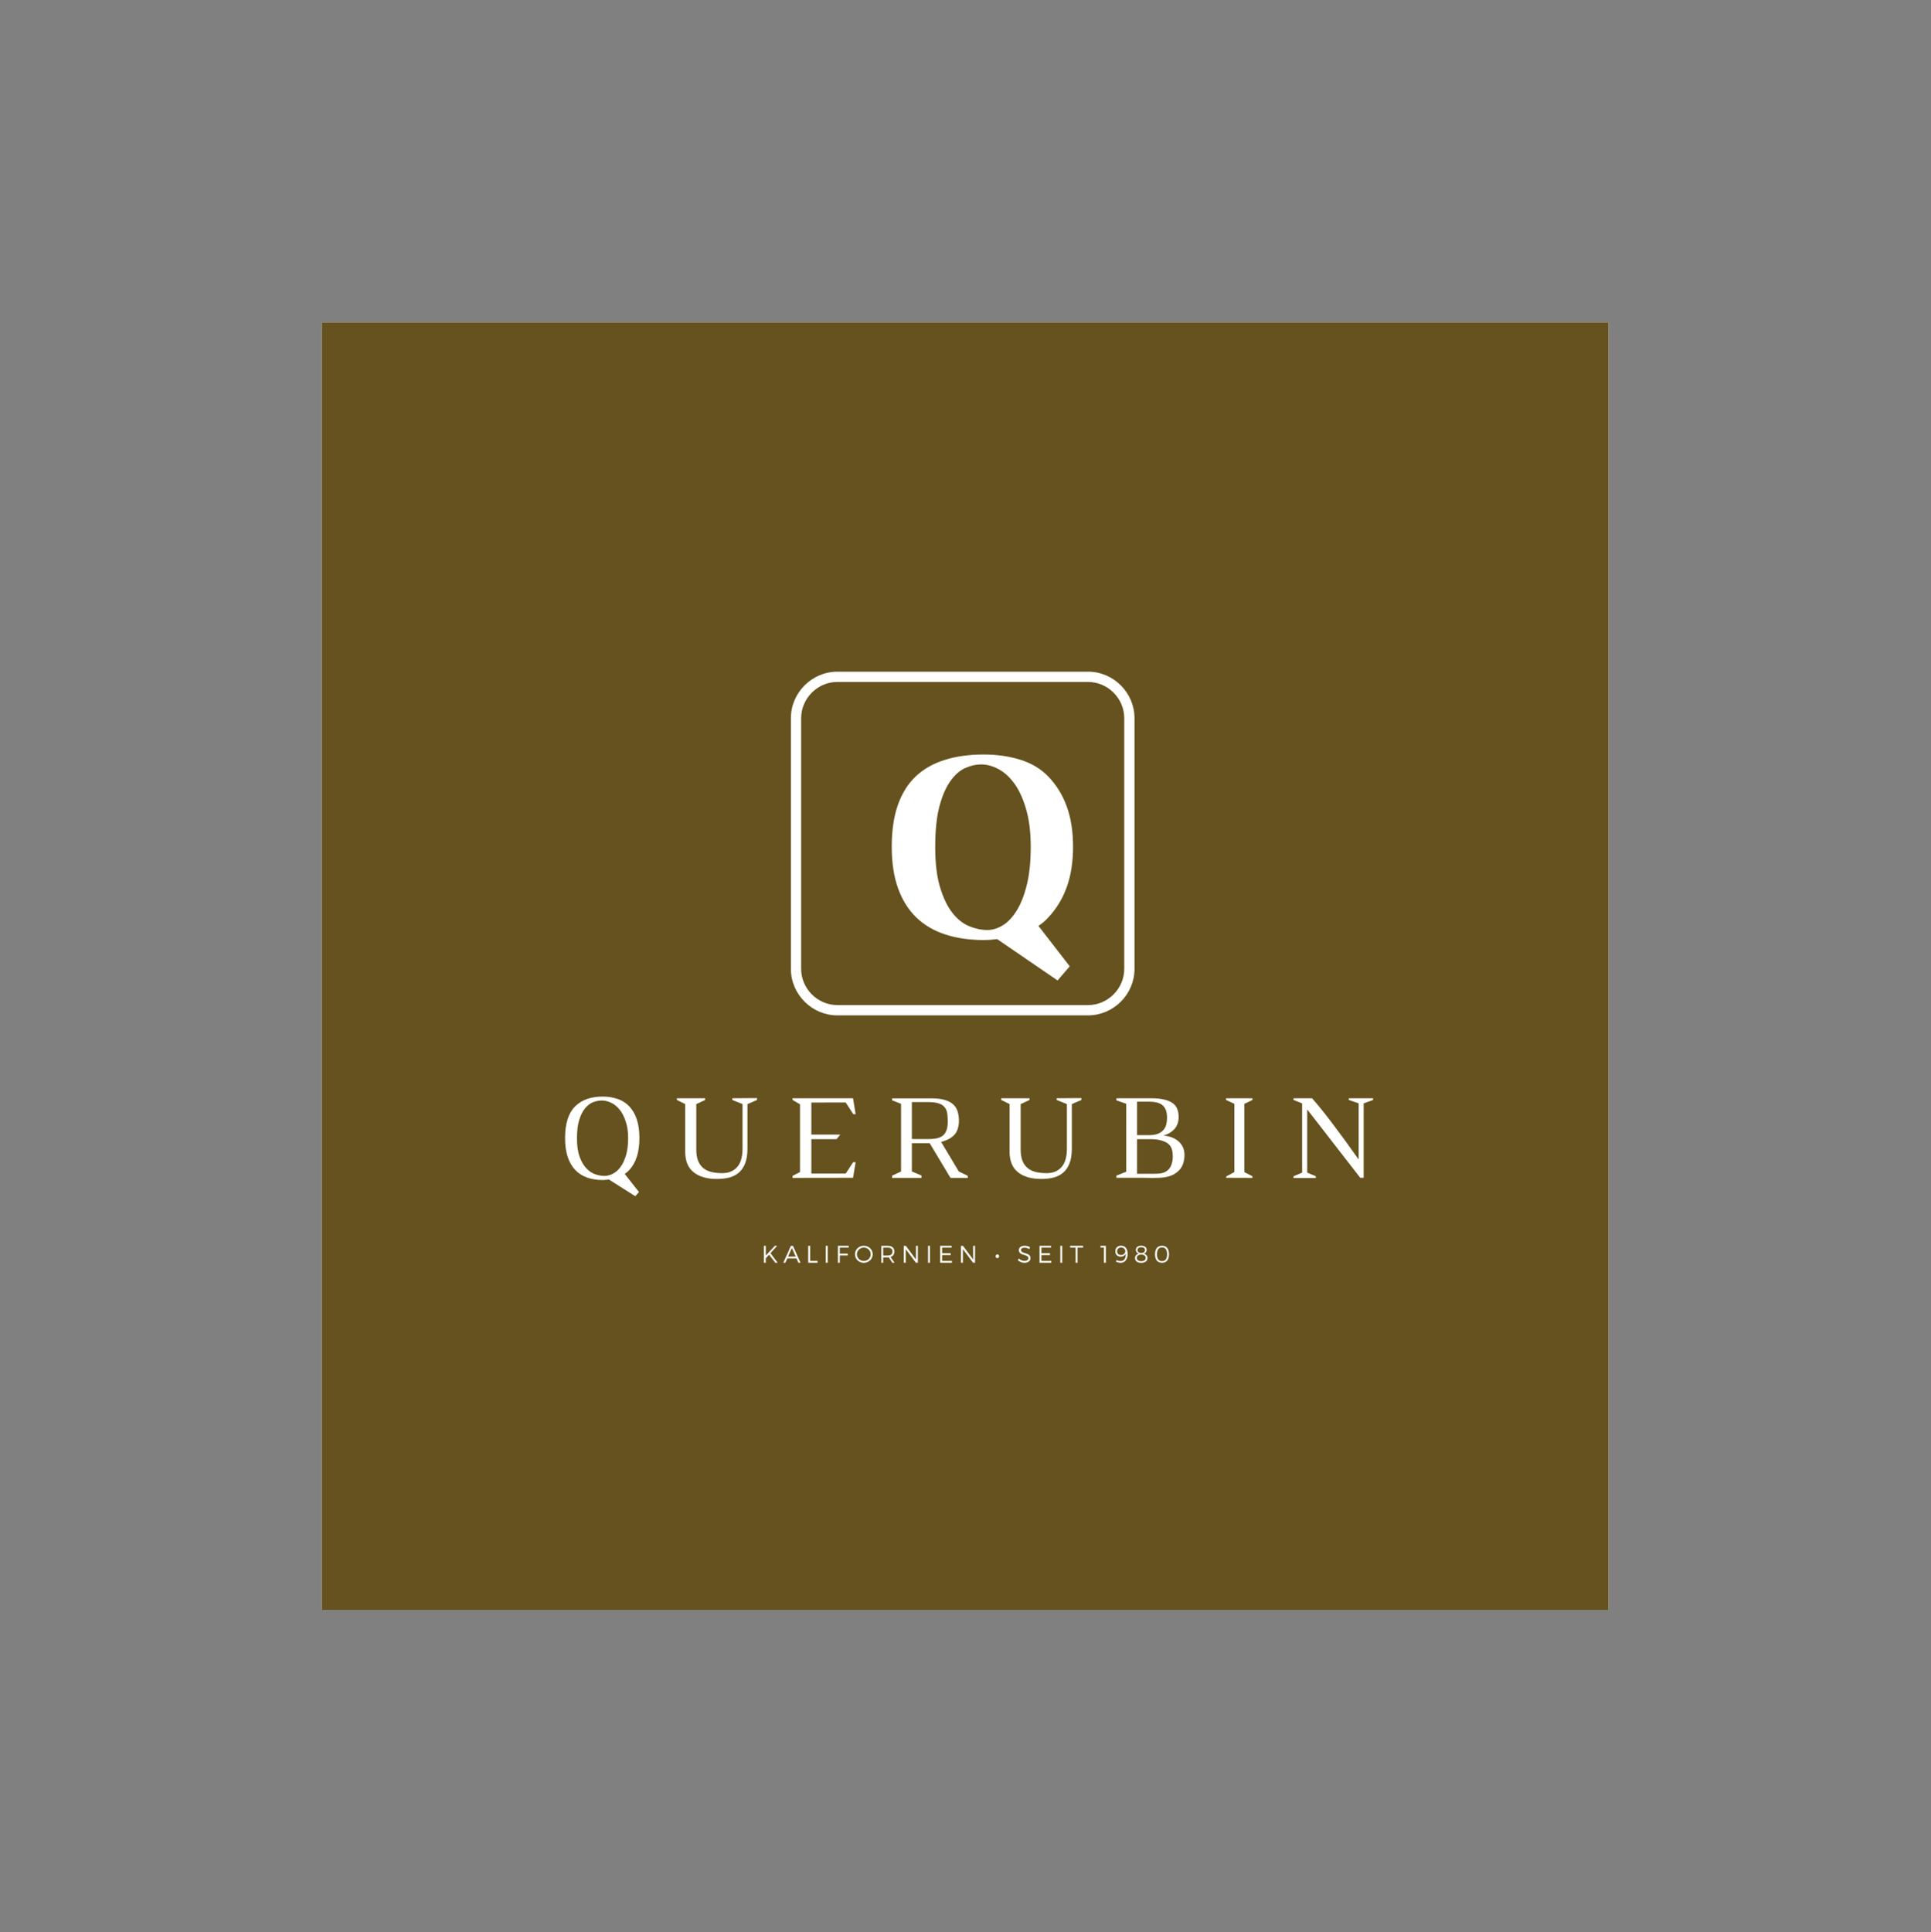 <?xml version="1.0" encoding="iso-8859-1"?>
<svg height="225pt" version="1.2" viewBox="-56.22 -56.25 337.32 337.5" width="224.88pt" xmlns="http://www.w3.org/2000/svg" xmlns:xlink="http://www.w3.org/1999/xlink">
	
	
	
	
	

	
	
	
	
	<rect x="-56.22" y="-56.25" width="337.32" height="337.5" fill="#808080" stroke="none"/>
	
	
	
	
	

	
	
	
	
	<defs>
		
		
		
		
		

		
		
		
		
		<g>
			
			
			
			
			

			
			
			
			
			<symbol id="glyph0-0" overflow="visible">
				
				
				
				
				

				
				
				
				
				<path animation_id="0" d="" style="stroke:none;"/>
				
				
				
				
				

			
			
			
			
			</symbol>
			
			
			
			
			

			
			
			
			
			<symbol id="glyph0-1" overflow="visible">
				
				
				
				
				

				
				
				
				
				<path animation_id="1" d="M 12.75 -6.922 C 12.75 -8.047 12.609 -9.02 12.328 -9.844 C 12.055 -10.676 11.703 -11.363 11.266 -11.906 C 10.828 -12.445 10.332 -12.848 9.781 -13.109 C 9.238 -13.367 8.691 -13.5 8.141 -13.5 C 7.629 -13.5 7.113 -13.395 6.594 -13.188 C 6.082 -12.977 5.617 -12.617 5.203 -12.109 C 4.797 -11.609 4.461 -10.938 4.203 -10.094 C 3.941 -9.25 3.812 -8.191 3.812 -6.922 C 3.812 -5.641 3.957 -4.578 4.25 -3.734 C 4.551 -2.898 4.93 -2.227 5.391 -1.719 C 5.859 -1.207 6.375 -0.848 6.938 -0.641 C 7.5 -0.43 8.055 -0.328 8.609 -0.328 C 9.117 -0.328 9.617 -0.457 10.109 -0.719 C 10.609 -0.977 11.051 -1.379 11.438 -1.922 C 11.832 -2.461 12.148 -3.145 12.391 -3.969 C 12.629 -4.801 12.75 -5.785 12.75 -6.922 Z M 1.734 -6.938 C 1.734 -9.457 2.312 -11.297 3.469 -12.453 C 4.625 -13.609 6.242 -14.188 8.328 -14.188 C 9.242 -14.188 10.109 -14.047 10.922 -13.766 C 11.734 -13.492 12.422 -13.051 12.984 -12.438 C 13.547 -11.832 13.973 -11.082 14.266 -10.188 C 14.566 -9.301 14.719 -8.219 14.719 -6.938 C 14.719 -5.664 14.566 -4.578 14.266 -3.672 C 13.973 -2.766 13.547 -2.004 12.984 -1.391 C 12.734 -1.117 12.457 -0.879 12.156 -0.672 L 14.641 2.484 L 14 3.219 L 9.391 0.297 C 9.223 0.328 9.051 0.348 8.875 0.359 C 8.695 0.379 8.516 0.391 8.328 0.391 C 7.297 0.391 6.375 0.242 5.562 -0.047 C 4.75 -0.336 4.062 -0.781 3.5 -1.375 C 2.938 -1.977 2.5 -2.738 2.188 -3.656 C 1.883 -4.582 1.734 -5.676 1.734 -6.938 Z M 1.734 -6.938 " style="stroke:none;"/>
				
				
				
				
				

			
			
			
			
			</symbol>
			
			
			
			
			

			
			
			
			
			<symbol id="glyph0-2" overflow="visible">
				
				
				
				
				

				
				
				
				
				<path animation_id="2" d="M 13.438 -5.094 C 13.438 -4.051 13.301 -3.191 13.031 -2.516 C 12.77 -1.836 12.398 -1.297 11.922 -0.891 C 11.441 -0.484 10.875 -0.195 10.219 -0.031 C 9.57 0.125 8.863 0.203 8.094 0.203 C 6.363 0.203 5.008 -0.188 4.031 -0.969 C 3.051 -1.758 2.562 -2.957 2.562 -4.562 L 2.562 -12.875 L 1.109 -13.594 L 1.109 -13.891 L 6.047 -13.891 L 6.047 -13.594 L 4.5 -12.875 L 4.5 -4.953 C 4.5 -4.191 4.598 -3.547 4.797 -3.016 C 5.004 -2.484 5.301 -2.051 5.688 -1.719 C 6.082 -1.395 6.555 -1.16 7.109 -1.016 C 7.672 -0.879 8.312 -0.812 9.031 -0.812 C 9.676 -0.812 10.223 -0.922 10.672 -1.141 C 11.129 -1.367 11.5 -1.672 11.781 -2.047 C 12.062 -2.43 12.266 -2.879 12.391 -3.391 C 12.516 -3.91 12.578 -4.461 12.578 -5.047 L 12.578 -12.875 L 10.781 -13.594 L 10.781 -13.891 L 15.109 -13.922 L 15.109 -13.594 L 13.438 -12.875 Z M 13.438 -5.094 " style="stroke:none;"/>
				
				
				
				
				

			
			
			
			
			</symbol>
			
			
			
			
			

			
			
			
			
			<symbol id="glyph0-3" overflow="visible">
				
				
				
				
				

				
				
				
				
				<path animation_id="3" d="M 1.625 0.016 L 1.625 -0.328 L 2.938 -1 L 2.938 -12.828 L 1.625 -13.609 L 1.625 -13.891 L 12.203 -13.891 L 12.656 -11.109 L 12.25 -11.109 L 10.922 -13.156 C 6.922 -13.156 4.922 -13.148 4.922 -13.141 L 4.922 -7.547 L 9.969 -7.547 L 9.328 -6.75 L 4.922 -6.75 L 4.922 -0.734 L 10.922 -0.734 L 12.219 -2.719 L 12.656 -2.719 L 12.203 0 Z M 1.625 0.016 " style="stroke:none;"/>
				
				
				
				
				

			
			
			
			
			</symbol>
			
			
			
			
			

			
			
			
			
			<symbol id="glyph0-4" overflow="visible">
				
				
				
				
				

				
				
				
				
				<path animation_id="4" d="M 10.828 -9.75 C 10.828 -10.195 10.812 -10.578 10.781 -10.891 C 10.758 -11.203 10.711 -11.461 10.641 -11.672 C 10.578 -11.879 10.492 -12.051 10.391 -12.188 C 10.297 -12.32 10.18 -12.453 10.047 -12.578 C 9.523 -13.004 8.688 -13.219 7.531 -13.219 L 4.562 -13.219 L 4.562 -6.766 L 7.594 -6.766 C 8.781 -6.766 9.613 -7 10.094 -7.469 C 10.582 -7.938 10.828 -8.695 10.828 -9.75 Z M 7.672 -6.047 L 4.562 -6.047 L 4.562 -1.094 L 6.25 -0.391 L 6.25 0.016 L 1.109 0.016 L 1.109 -0.375 L 2.672 -1.094 L 2.672 -12.922 L 1.109 -13.531 L 1.109 -13.875 L 7.953 -13.875 C 8.891 -13.875 9.66 -13.785 10.266 -13.609 C 10.867 -13.441 11.352 -13.195 11.719 -12.875 C 12.094 -12.551 12.359 -12.16 12.516 -11.703 C 12.672 -11.254 12.758 -10.738 12.781 -10.156 C 12.812 -9.363 12.68 -8.676 12.391 -8.094 C 12.109 -7.508 11.57 -7.031 10.781 -6.656 C 10.445 -6.5 10.078 -6.367 9.672 -6.266 L 12.766 -1.094 L 14.328 -0.344 L 14.328 0.016 L 11.312 0.016 Z M 7.672 -6.047 " style="stroke:none;"/>
				
				
				
				
				

			
			
			
			
			</symbol>
			
			
			
			
			

			
			
			
			
			<symbol id="glyph0-5" overflow="visible">
				
				
				
				
				

				
				
				
				
				<path animation_id="5" d="M 10.391 -10.5 C 10.391 -11.457 10.148 -12.16 9.672 -12.609 C 9.203 -13.066 8.379 -13.297 7.203 -13.297 L 5.156 -13.297 L 5.156 -7.453 L 7.281 -7.453 C 7.895 -7.453 8.398 -7.531 8.797 -7.688 C 9.191 -7.852 9.508 -8.07 9.75 -8.344 C 9.988 -8.613 10.156 -8.93 10.25 -9.297 C 10.344 -9.672 10.391 -10.07 10.391 -10.5 Z M 11.391 -3.672 C 11.391 -4.328 11.316 -4.82 11.172 -5.156 C 11.035 -5.5 10.805 -5.789 10.484 -6.031 C 10.18 -6.238 9.781 -6.41 9.281 -6.547 C 8.789 -6.68 8.195 -6.75 7.5 -6.75 L 5.156 -6.75 L 5.156 -0.703 L 8.094 -0.703 C 8.832 -0.703 9.375 -0.758 9.719 -0.875 C 10.07 -0.988 10.379 -1.176 10.641 -1.438 C 10.898 -1.707 11.086 -2.035 11.203 -2.422 C 11.328 -2.805 11.391 -3.223 11.391 -3.672 Z M 1.547 -0.375 L 3.266 -1.062 L 3.266 -12.922 L 1.547 -13.531 L 1.547 -13.891 L 7.594 -13.891 C 8.52 -13.891 9.297 -13.812 9.922 -13.656 C 10.547 -13.508 11.039 -13.297 11.406 -13.016 C 11.781 -12.734 12.039 -12.391 12.188 -11.984 C 12.344 -11.578 12.422 -11.129 12.422 -10.641 C 12.422 -9.754 12.164 -9.035 11.656 -8.484 C 11.145 -7.941 10.5 -7.57 9.719 -7.375 C 10.863 -7.289 11.77 -6.941 12.438 -6.328 C 13.102 -5.723 13.438 -4.945 13.438 -4 C 13.438 -3.395 13.344 -2.844 13.156 -2.344 C 12.969 -1.844 12.656 -1.41 12.219 -1.047 C 12 -0.867 11.77 -0.711 11.531 -0.578 C 11.289 -0.453 11.02 -0.344 10.719 -0.25 C 10.414 -0.164 10.07 -0.098 9.688 -0.047 C 9.301 -0.004 8.859 0.016 8.359 0.016 C 7.973 0.035 7.594 0.035 7.219 0.016 C 6.844 0.004 6.469 0 6.094 0 L 1.547 0 Z M 1.547 -0.375 " style="stroke:none;"/>
				
				
				
				
				

			
			
			
			
			</symbol>
			
			
			
			
			

			
			
			
			
			<symbol id="glyph0-6" overflow="visible">
				
				
				
				
				

				
				
				
				
				<path animation_id="6" d="M 4.984 -0.984 L 6.391 -0.266 L 6.391 0.016 L 1.812 0 L 1.812 -0.234 L 3.234 -1 L 3.234 -12.922 L 1.781 -13.594 L 1.781 -13.891 L 6.391 -13.891 L 6.391 -13.594 L 4.984 -12.922 Z M 4.984 -0.984 " style="stroke:none;"/>
				
				
				
				
				

			
			
			
			
			</symbol>
			
			
			
			
			

			
			
			
			
			<symbol id="glyph0-7" overflow="visible">
				
				
				
				
				

				
				
				
				
				<path animation_id="7" d="M 12.984 -13 L 11.266 -13.594 L 11.266 -13.891 L 15.5 -13.891 L 15.5 -13.594 L 13.859 -13 L 13.859 0 L 13.266 0 L 4 -11.938 L 4 -0.906 L 5.5 -0.266 L 5.5 0.047 L 1.609 0.047 L 1.609 -0.266 L 3.109 -0.906 L 3.109 -13 L 1.609 -13.594 L 1.609 -13.891 L 4.844 -13.891 C 5.938 -12.66 7.148 -11.156 8.484 -9.375 C 9.828 -7.602 11.328 -5.547 12.984 -3.203 Z M 12.984 -13 " style="stroke:none;"/>
				
				
				
				
				

			
			
			
			
			</symbol>
			
			
			
			
			

			
			
			
			
			<symbol id="glyph3-0" overflow="visible">
				
				
				
				
				

				
				
				
				
				<path animation_id="8" d="" style="stroke:none;"/>
				
				
				
				
				

			
			
			
			
			</symbol>
			
			
			
			
			

			
			
			
			
			<symbol id="glyph3-1" overflow="visible">
				
				
				
				
				

				
				
				
				
				<path animation_id="9" d="M 29.359 -15.375 C 29.359 -17.895 29.098 -20.062 28.578 -21.875 C 28.066 -23.695 27.398 -25.188 26.578 -26.344 C 25.754 -27.508 24.828 -28.375 23.797 -28.938 C 22.766 -29.508 21.734 -29.797 20.703 -29.797 C 19.766 -29.797 18.816 -29.578 17.859 -29.141 C 16.91 -28.703 16.051 -27.93 15.281 -26.828 C 14.508 -25.734 13.879 -24.258 13.391 -22.406 C 12.91 -20.562 12.672 -18.219 12.672 -15.375 C 12.672 -12.539 12.953 -10.195 13.516 -8.344 C 14.078 -6.488 14.789 -5.004 15.656 -3.891 C 16.531 -2.773 17.508 -1.992 18.594 -1.547 C 19.676 -1.098 20.734 -0.875 21.766 -0.875 C 22.703 -0.875 23.617 -1.156 24.516 -1.719 C 25.422 -2.281 26.234 -3.156 26.953 -4.344 C 27.68 -5.539 28.266 -7.051 28.703 -8.875 C 29.141 -10.695 29.359 -12.863 29.359 -15.375 Z M 5.078 -15.422 C 5.078 -18.234 5.43 -20.656 6.141 -22.688 C 6.848 -24.719 7.883 -26.383 9.25 -27.688 C 10.625 -28.988 12.312 -29.953 14.312 -30.578 C 16.312 -31.211 18.586 -31.531 21.141 -31.531 C 23.453 -31.531 25.594 -31.223 27.562 -30.609 C 29.531 -29.992 31.16 -29.008 32.453 -27.656 C 33.867 -26.176 34.938 -24.438 35.656 -22.438 C 36.383 -20.438 36.75 -18.098 36.75 -15.422 C 36.75 -12.742 36.383 -10.398 35.656 -8.391 C 34.938 -6.379 33.867 -4.613 32.453 -3.094 C 31.961 -2.539 31.379 -2.039 30.703 -1.594 L 36.172 5.469 L 34.047 7.938 L 23.5 0.719 C 22.727 0.82 21.941 0.875 21.141 0.875 C 18.648 0.875 16.414 0.551 14.438 -0.094 C 12.457 -0.738 10.77 -1.727 9.375 -3.062 C 7.988 -4.406 6.926 -6.098 6.188 -8.141 C 5.445 -10.191 5.078 -12.617 5.078 -15.422 Z M 5.078 -15.422 " style="stroke:none;"/>
				
				
				
				
				

			
			
			
			
			</symbol>
			
			
			
			
			

			
			
			
			
			<symbol id="glyph1-0" overflow="visible">
				
				
				
				
				

				
				
				
				
				<path animation_id="10" d="M 2.449 0 L 2.863 0 L 1.605 -1.672 L 2.773 -2.957 L 2.375 -2.957 L 0.785 -1.254 L 0.785 -2.957 L 0.449 -2.957 L 0.449 0 L 0.785 0 L 0.785 -0.773 L 1.359 -1.402 Z M 2.449 0 " style="stroke:none;"/>
				
				
				
				
				

			
			
			
			
			</symbol>
			
			
			
			
			

			
			
			
			
			<symbol id="glyph1-1" overflow="visible">
				
				
				
				
				

				
				
				
				
				<path animation_id="11" d="M 2.32 -0.746 L 2.648 0 L 3.016 0 L 1.695 -2.957 L 1.344 -2.957 L 0.016 0 L 0.375 0 L 0.707 -0.746 Z M 2.176 -1.074 L 0.848 -1.074 L 1.508 -2.57 Z M 2.176 -1.074 " style="stroke:none;"/>
				
				
				
				
				

			
			
			
			
			</symbol>
			
			
			
			
			

			
			
			
			
			<symbol id="glyph1-2" overflow="visible">
				
				
				
				
				

				
				
				
				
				<path animation_id="12" d="M 0.785 -0.32 L 0.785 -2.957 L 0.449 -2.957 L 0.449 0 L 2.082 0 L 2.082 -0.32 Z M 0.785 -0.32 " style="stroke:none;"/>
				
				
				
				
				

			
			
			
			
			</symbol>
			
			
			
			
			

			
			
			
			
			<symbol id="glyph1-3" overflow="visible">
				
				
				
				
				

				
				
				
				
				<path animation_id="13" d="M 0.785 0 L 0.785 -2.957 L 0.449 -2.957 L 0.449 0 Z M 0.785 0 " style="stroke:none;"/>
				
				
				
				
				

			
			
			
			
			</symbol>
			
			
			
			
			

			
			
			
			
			<symbol id="glyph1-4" overflow="visible">
				
				
				
				
				

				
				
				
				
				<path animation_id="14" d="M 2.328 -2.633 L 2.328 -2.957 L 0.449 -2.957 L 0.449 0 L 0.785 0 L 0.785 -1.266 L 2.168 -1.266 L 2.168 -1.594 L 0.785 -1.594 L 0.785 -2.633 Z M 2.328 -2.633 " style="stroke:none;"/>
				
				
				
				
				

			
			
			
			
			</symbol>
			
			
			
			
			

			
			
			
			
			<symbol id="glyph1-5" overflow="visible">
				
				
				
				
				

				
				
				
				
				<path animation_id="15" d="M 1.719 -2.965 C 0.852 -2.965 0.168 -2.312 0.168 -1.477 C 0.168 -0.645 0.852 0.016 1.719 0.016 C 2.582 0.016 3.266 -0.645 3.266 -1.477 C 3.266 -2.309 2.582 -2.965 1.719 -2.965 Z M 1.719 -2.645 C 2.379 -2.645 2.918 -2.129 2.918 -1.477 C 2.918 -0.828 2.379 -0.309 1.719 -0.309 C 1.059 -0.309 0.512 -0.828 0.512 -1.477 C 0.512 -2.129 1.059 -2.645 1.719 -2.645 Z M 1.719 -2.645 " style="stroke:none;"/>
				
				
				
				
				

			
			
			
			
			</symbol>
			
			
			
			
			

			
			
			
			
			<symbol id="glyph1-6" overflow="visible">
				
				
				
				
				

				
				
				
				
				<path animation_id="16" d="M 2.383 0 L 2.766 0 L 2.074 -1.004 C 2.5 -1.145 2.738 -1.473 2.738 -1.965 C 2.738 -2.594 2.309 -2.957 1.57 -2.957 L 0.449 -2.957 L 0.449 0 L 0.785 0 L 0.785 -0.934 L 1.57 -0.934 C 1.637 -0.934 1.707 -0.938 1.77 -0.941 Z M 0.785 -1.258 L 0.785 -2.633 L 1.57 -2.633 C 2.105 -2.633 2.41 -2.402 2.41 -1.957 C 2.41 -1.496 2.105 -1.258 1.57 -1.258 Z M 0.785 -1.258 " style="stroke:none;"/>
				
				
				
				
				

			
			
			
			
			</symbol>
			
			
			
			
			

			
			
			
			
			<symbol id="glyph1-7" overflow="visible">
				
				
				
				
				

				
				
				
				
				<path animation_id="17" d="M 2.906 0 L 2.906 -2.957 L 2.57 -2.957 L 2.57 -0.578 L 0.797 -2.957 L 0.449 -2.957 L 0.449 0 L 0.785 0 L 0.785 -2.375 L 2.559 0 Z M 2.906 0 " style="stroke:none;"/>
				
				
				
				
				

			
			
			
			
			</symbol>
			
			
			
			
			

			
			
			
			
			<symbol id="glyph1-8" overflow="visible">
				
				
				
				
				

				
				
				
				
				<path animation_id="18" d="M 2.453 -2.633 L 2.453 -2.957 L 0.449 -2.957 L 0.449 0 L 2.508 0 L 2.508 -0.32 L 0.785 -0.32 L 0.785 -1.336 L 2.277 -1.336 L 2.277 -1.66 L 0.785 -1.66 L 0.785 -2.633 Z M 2.453 -2.633 " style="stroke:none;"/>
				
				
				
				
				

			
			
			
			
			</symbol>
			
			
			
			
			

			
			
			
			
			<symbol id="glyph1-9" overflow="visible">
				
				
				
				
				

				
				
				
				
				<path animation_id="19" d="M 1.324 -2.969 C 0.715 -2.969 0.305 -2.668 0.305 -2.203 C 0.305 -1.145 1.969 -1.559 1.965 -0.781 C 1.965 -0.5 1.699 -0.324 1.27 -0.324 C 0.938 -0.324 0.562 -0.477 0.289 -0.742 L 0.137 -0.438 C 0.414 -0.172 0.836 0.012 1.266 0.012 C 1.902 0.012 2.336 -0.305 2.336 -0.797 C 2.34 -1.871 0.676 -1.473 0.676 -2.234 C 0.676 -2.484 0.926 -2.625 1.305 -2.625 C 1.543 -2.625 1.855 -2.555 2.121 -2.379 L 2.262 -2.695 C 2.02 -2.859 1.668 -2.969 1.324 -2.969 Z M 1.324 -2.969 " style="stroke:none;"/>
				
				
				
				
				

			
			
			
			
			</symbol>
			
			
			
			
			

			
			
			
			
			<symbol id="glyph1-10" overflow="visible">
				
				
				
				
				

				
				
				
				
				<path animation_id="20" d="M 2.312 -2.633 L 2.312 -2.957 L 0.047 -2.957 L 0.047 -2.633 L 1.008 -2.633 L 1.008 0 L 1.348 0 L 1.348 -2.633 Z M 2.312 -2.633 " style="stroke:none;"/>
				
				
				
				
				

			
			
			
			
			</symbol>
			
			
			
			
			

			
			
			
			
			<symbol id="glyph1-11" overflow="visible">
				
				
				
				
				

				
				
				
				
				<path animation_id="21" d="M 1.004 0 L 1.004 -2.957 L 0.07 -2.957 L 0.07 -2.637 L 0.672 -2.637 L 0.672 0 Z M 1.004 0 " style="stroke:none;"/>
				
				
				
				
				

			
			
			
			
			</symbol>
			
			
			
			
			

			
			
			
			
			<symbol id="glyph1-12" overflow="visible">
				
				
				
				
				

				
				
				
				
				<path animation_id="22" d="M 1.145 0.012 C 1.895 0.012 2.359 -0.605 2.359 -1.547 C 2.359 -2.453 1.926 -2.973 1.207 -2.973 C 0.602 -2.973 0.207 -2.598 0.207 -1.992 C 0.207 -1.422 0.566 -1.062 1.145 -1.062 C 1.578 -1.062 1.895 -1.258 2.027 -1.605 C 2.074 -0.805 1.758 -0.289 1.125 -0.289 C 0.895 -0.289 0.637 -0.355 0.445 -0.469 L 0.309 -0.199 C 0.551 -0.07 0.875 0.012 1.145 0.012 Z M 1.203 -1.352 C 0.785 -1.352 0.523 -1.598 0.523 -1.988 C 0.523 -2.41 0.812 -2.66 1.23 -2.66 C 1.734 -2.66 1.949 -2.297 1.949 -2.016 C 1.949 -1.664 1.672 -1.352 1.203 -1.352 Z M 1.203 -1.352 " style="stroke:none;"/>
				
				
				
				
				

			
			
			
			
			</symbol>
			
			
			
			
			

			
			
			
			
			<symbol id="glyph1-13" overflow="visible">
				
				
				
				
				

				
				
				
				
				<path animation_id="23" d="M 1.301 -2.969 C 0.723 -2.969 0.355 -2.695 0.355 -2.234 C 0.355 -1.93 0.539 -1.703 0.848 -1.578 C 0.457 -1.465 0.211 -1.195 0.211 -0.82 C 0.211 -0.301 0.629 0.016 1.305 0.016 C 1.973 0.016 2.391 -0.301 2.391 -0.828 C 2.391 -1.199 2.152 -1.465 1.77 -1.578 C 2.07 -1.699 2.25 -1.922 2.25 -2.227 C 2.25 -2.691 1.887 -2.969 1.301 -2.969 Z M 1.305 -2.707 C 1.715 -2.707 1.961 -2.52 1.961 -2.203 C 1.961 -1.887 1.715 -1.703 1.305 -1.703 C 0.891 -1.703 0.645 -1.887 0.645 -2.203 C 0.645 -2.52 0.891 -2.707 1.305 -2.707 Z M 1.301 -1.418 C 1.785 -1.418 2.074 -1.207 2.074 -0.855 C 2.074 -0.484 1.781 -0.27 1.305 -0.27 C 0.82 -0.27 0.531 -0.484 0.531 -0.855 C 0.531 -1.207 0.82 -1.418 1.301 -1.418 Z M 1.301 -1.418 " style="stroke:none;"/>
				
				
				
				
				

			
			
			
			
			</symbol>
			
			
			
			
			

			
			
			
			
			<symbol id="glyph1-14" overflow="visible">
				
				
				
				
				

				
				
				
				
				<path animation_id="24" d="M 1.445 -2.965 C 0.66 -2.965 0.223 -2.434 0.223 -1.477 C 0.223 -0.523 0.66 0.008 1.445 0.008 C 2.23 0.008 2.664 -0.523 2.664 -1.477 C 2.664 -2.434 2.23 -2.965 1.445 -2.965 Z M 1.445 -2.676 C 2.02 -2.676 2.324 -2.281 2.324 -1.477 C 2.324 -0.68 2.02 -0.277 1.445 -0.277 C 0.871 -0.277 0.566 -0.68 0.566 -1.477 C 0.566 -2.281 0.871 -2.676 1.445 -2.676 Z M 1.445 -2.676 " style="stroke:none;"/>
				
				
				
				
				

			
			
			
			
			</symbol>
			
			
			
			
			

			
			
			
			
			<symbol id="glyph2-0" overflow="visible">
				
				
				
				
				

				
				
				
				
				<path animation_id="25" d="" style="stroke:none;"/>
				
				
				
				
				

			
			
			
			
			</symbol>
			
			
			
			
			

			
			
			
			
			<symbol id="glyph2-1" overflow="visible">
				
				
				
				
				

				
				
				
				
				<path animation_id="26" d="M 0.523 -1.457 C 0.352 -1.457 0.215 -1.32 0.215 -1.133 C 0.215 -0.941 0.352 -0.797 0.523 -0.797 C 0.695 -0.797 0.832 -0.941 0.832 -1.133 C 0.832 -1.32 0.695 -1.457 0.523 -1.457 Z M 0.523 -1.457 " style="stroke:none;"/>
				
				
				
				
				

			
			
			
			
			</symbol>
			
			
			
			
			

		
		
		
		
		</g>
		
		
		
		
		

		
		
		
		
		<clipPath id="clip1">
			
			
			
			
			
  
			
			
			
			
			<path animation_id="27" d="M 0 0.059 L 224.762 0.059 L 224.762 224.938 L 0 224.938 Z M 0 0.059 "/>
			
			
			
			
			

		
		
		
		
		</clipPath>
		
		
		
		
		

	
	
	
	
	</defs>
	
	
	
	
	

	
	
	
	
	<g id="surface1">
		
		
		
		
		

		
		
		
		
		<g clip-path="url(#clip1)" clip-rule="nonzero">
			
			
			
			
			

			
			
			
			
			<path animation_id="28" d="M 0 0.059 L 224.879 0.059 L 224.879 224.941 L 0 224.941 Z M 0 0.059 " style=" stroke:none;fill-rule:nonzero;fill:rgb(100%,100%,100%);fill-opacity:1;"/>
			
			
			
			
			

			
			
			
			
			<path animation_id="29" d="M 0 0.059 L 224.879 0.059 L 224.879 224.941 L 0 224.941 Z M 0 0.059 " style=" stroke:none;fill-rule:nonzero;fill:rgb(39.999%,32.159%,11.76%);fill-opacity:1;"/>
			
			
			
			
			

		
		
		
		
		</g>
		
		
		
		
		

		
		
		
		
		<g style="fill:rgb(100%,100%,100%);fill-opacity:1;">
			
			
			
			
			
  
			
			
			
			
			<use x="40.756" xlink:href="#glyph0-1" y="149.471"/>
			
			
			
			
			

		
		
		
		
		</g>
		
		
		
		
		

		
		
		
		
		<g style="fill:rgb(100%,100%,100%);fill-opacity:1;">
			
			
			
			
			
  
			
			
			
			
			<use x="60.912" xlink:href="#glyph0-2" y="149.471"/>
			
			
			
			
			

		
		
		
		
		</g>
		
		
		
		
		

		
		
		
		
		<g style="fill:rgb(100%,100%,100%);fill-opacity:1;">
			
			
			
			
			
  
			
			
			
			
			<use x="80.591" xlink:href="#glyph0-3" y="149.471"/>
			
			
			
			
			

		
		
		
		
		</g>
		
		
		
		
		

		
		
		
		
		<g style="fill:rgb(100%,100%,100%);fill-opacity:1;">
			
			
			
			
			
  
			
			
			
			
			<use x="98.508" xlink:href="#glyph0-4" y="149.471"/>
			
			
			
			
			

		
		
		
		
		</g>
		
		
		
		
		

		
		
		
		
		<g style="fill:rgb(100%,100%,100%);fill-opacity:1;">
			
			
			
			
			
  
			
			
			
			
			<use x="117.577" xlink:href="#glyph0-2" y="149.471"/>
			
			
			
			
			

		
		
		
		
		</g>
		
		
		
		
		

		
		
		
		
		<g style="fill:rgb(100%,100%,100%);fill-opacity:1;">
			
			
			
			
			
  
			
			
			
			
			<use x="137.256" xlink:href="#glyph0-5" y="149.471"/>
			
			
			
			
			

		
		
		
		
		</g>
		
		
		
		
		

		
		
		
		
		<g style="fill:rgb(100%,100%,100%);fill-opacity:1;">
			
			
			
			
			
  
			
			
			
			
			<use x="156.173" xlink:href="#glyph0-6" y="149.471"/>
			
			
			
			
			

		
		
		
		
		</g>
		
		
		
		
		

		
		
		
		
		<g style="fill:rgb(100%,100%,100%);fill-opacity:1;">
			
			
			
			
			
  
			
			
			
			
			<use x="168.133" xlink:href="#glyph0-7" y="149.471"/>
			
			
			
			
			

		
		
		
		
		</g>
		
		
		
		
		

		
		
		
		
		<g style="fill:rgb(100%,100%,100%);fill-opacity:1;">
			
			
			
			
			
  
			
			
			
			
			<use x="76.766" xlink:href="#glyph1-0" y="164.307"/>
			
			
			
			
			

		
		
		
		
		</g>
		
		
		
		
		

		
		
		
		
		<g style="fill:rgb(100%,100%,100%);fill-opacity:1;">
			
			
			
			
			
  
			
			
			
			
			<use x="80.6" xlink:href="#glyph1-1" y="164.307"/>
			
			
			
			
			

		
		
		
		
		</g>
		
		
		
		
		

		
		
		
		
		<g style="fill:rgb(100%,100%,100%);fill-opacity:1;">
			
			
			
			
			
  
			
			
			
			
			<use x="84.515" xlink:href="#glyph1-2" y="164.307"/>
			
			
			
			
			

		
		
		
		
		</g>
		
		
		
		
		

		
		
		
		
		<g style="fill:rgb(100%,100%,100%);fill-opacity:1;">
			
			
			
			
			
  
			
			
			
			
			<use x="87.582" xlink:href="#glyph1-3" y="164.307"/>
			
			
			
			
			

		
		
		
		
		</g>
		
		
		
		
		

		
		
		
		
		<g style="fill:rgb(100%,100%,100%);fill-opacity:1;">
			
			
			
			
			
  
			
			
			
			
			<use x="89.7" xlink:href="#glyph1-4" y="164.307"/>
			
			
			
			
			

		
		
		
		
		</g>
		
		
		
		
		

		
		
		
		
		<g style="fill:rgb(100%,100%,100%);fill-opacity:1;">
			
			
			
			
			
  
			
			
			
			
			<use x="92.961" xlink:href="#glyph1-5" y="164.307"/>
			
			
			
			
			

		
		
		
		
		</g>
		
		
		
		
		

		
		
		
		
		<g style="fill:rgb(100%,100%,100%);fill-opacity:1;">
			
			
			
			
			
  
			
			
			
			
			<use x="97.276" xlink:href="#glyph1-6" y="164.307"/>
			
			
			
			
			

		
		
		
		
		</g>
		
		
		
		
		

		
		
		
		
		<g style="fill:rgb(100%,100%,100%);fill-opacity:1;">
			
			
			
			
			
  
			
			
			
			
			<use x="101.212" xlink:href="#glyph1-7" y="164.307"/>
			
			
			
			
			

		
		
		
		
		</g>
		
		
		
		
		

		
		
		
		
		<g style="fill:rgb(100%,100%,100%);fill-opacity:1;">
			
			
			
			
			
  
			
			
			
			
			<use x="105.451" xlink:href="#glyph1-3" y="164.307"/>
			
			
			
			
			

		
		
		
		
		</g>
		
		
		
		
		

		
		
		
		
		<g style="fill:rgb(100%,100%,100%);fill-opacity:1;">
			
			
			
			
			
  
			
			
			
			
			<use x="107.569" xlink:href="#glyph1-8" y="164.307"/>
			
			
			
			
			

		
		
		
		
		</g>
		
		
		
		
		

		
		
		
		
		<g style="fill:rgb(100%,100%,100%);fill-opacity:1;">
			
			
			
			
			
  
			
			
			
			
			<use x="111.201" xlink:href="#glyph1-7" y="164.307"/>
			
			
			
			
			

		
		
		
		
		</g>
		
		
		
		
		

		
		
		
		
		<g style="fill:rgb(100%,100%,100%);fill-opacity:1;">
			
			
			
			
			
  
			
			
			
			
			<use x="115.44" xlink:href="#glyph2-0" y="164.307"/>
			
			
			
			
			

		
		
		
		
		</g>
		
		
		
		
		

		
		
		
		
		<g style="fill:rgb(100%,100%,100%);fill-opacity:1;">
			
			
			
			
			
  
			
			
			
			
			<use x="117.483" xlink:href="#glyph2-1" y="164.307"/>
			
			
			
			
			

		
		
		
		
		</g>
		
		
		
		
		

		
		
		
		
		<g style="fill:rgb(100%,100%,100%);fill-opacity:1;">
			
			
			
			
			
  
			
			
			
			
			<use x="119.415" xlink:href="#glyph2-0" y="164.307"/>
			
			
			
			
			

		
		
		
		
		</g>
		
		
		
		
		

		
		
		
		
		<g style="fill:rgb(100%,100%,100%);fill-opacity:1;">
			
			
			
			
			
  
			
			
			
			
			<use x="121.458" xlink:href="#glyph1-9" y="164.307"/>
			
			
			
			
			

		
		
		
		
		</g>
		
		
		
		
		

		
		
		
		
		<g style="fill:rgb(100%,100%,100%);fill-opacity:1;">
			
			
			
			
			
  
			
			
			
			
			<use x="124.921" xlink:href="#glyph1-8" y="164.307"/>
			
			
			
			
			

		
		
		
		
		</g>
		
		
		
		
		

		
		
		
		
		<g style="fill:rgb(100%,100%,100%);fill-opacity:1;">
			
			
			
			
			
  
			
			
			
			
			<use x="128.553" xlink:href="#glyph1-3" y="164.307"/>
			
			
			
			
			

		
		
		
		
		</g>
		
		
		
		
		

		
		
		
		
		<g style="fill:rgb(100%,100%,100%);fill-opacity:1;">
			
			
			
			
			
  
			
			
			
			
			<use x="130.671" xlink:href="#glyph1-10" y="164.307"/>
			
			
			
			
			

		
		
		
		
		</g>
		
		
		
		
		

		
		
		
		
		<g style="fill:rgb(100%,100%,100%);fill-opacity:1;">
			
			
			
			
			
  
			
			
			
			
			<use x="133.911" xlink:href="#glyph2-0" y="164.307"/>
			
			
			
			
			

		
		
		
		
		</g>
		
		
		
		
		

		
		
		
		
		<g style="fill:rgb(100%,100%,100%);fill-opacity:1;">
			
			
			
			
			
  
			
			
			
			
			<use x="135.954" xlink:href="#glyph1-11" y="164.307"/>
			
			
			
			
			

		
		
		
		
		</g>
		
		
		
		
		

		
		
		
		
		<g style="fill:rgb(100%,100%,100%);fill-opacity:1;">
			
			
			
			
			
  
			
			
			
			
			<use x="138.405" xlink:href="#glyph1-12" y="164.307"/>
			
			
			
			
			

		
		
		
		
		</g>
		
		
		
		
		

		
		
		
		
		<g style="fill:rgb(100%,100%,100%);fill-opacity:1;">
			
			
			
			
			
  
			
			
			
			
			<use x="141.839" xlink:href="#glyph1-13" y="164.307"/>
			
			
			
			
			

		
		
		
		
		</g>
		
		
		
		
		

		
		
		
		
		<g style="fill:rgb(100%,100%,100%);fill-opacity:1;">
			
			
			
			
			
  
			
			
			
			
			<use x="145.327" xlink:href="#glyph1-14" y="164.307"/>
			
			
			
			
			

		
		
		
		
		</g>
		
		
		
		
		

		
		
		
		
		<path animation_id="30" d="M 133.848 61.07 L 90.055 61.07 C 85.609 61.07 81.938 64.742 81.938 69.191 L 81.938 112.98 C 81.938 117.43 85.609 121.102 90.055 121.102 L 133.848 121.102 C 138.293 121.102 141.965 117.43 141.965 112.98 L 141.965 69.191 C 141.965 64.742 138.293 61.07 133.848 61.07 Z M 140.172 69.801 L 140.172 112.98 C 140.172 116.438 137.301 119.305 133.848 119.305 L 90.055 119.305 C 86.602 119.305 83.73 116.438 83.73 112.98 L 83.73 69.191 C 83.73 65.734 86.602 62.863 90.055 62.863 L 133.848 62.863 C 137.301 62.863 140.172 65.734 140.172 69.191 Z M 140.172 69.801 " style=" stroke:none;fill-rule:nonzero;fill:rgb(100%,100%,100%);fill-opacity:1;"/>
		
		
		
		
		

		
		
		
		
		<g style="fill:rgb(100%,100%,100%);fill-opacity:1;">
			
			
			
			
			
  
			
			
			
			
			<use x="94.477" xlink:href="#glyph3-1" y="107.066"/>
			
			
			
			
			

		
		
		
		
		</g>
		
		
		
		
		

	
	
	
	
	</g>
	
	
	
	
	





</svg>
